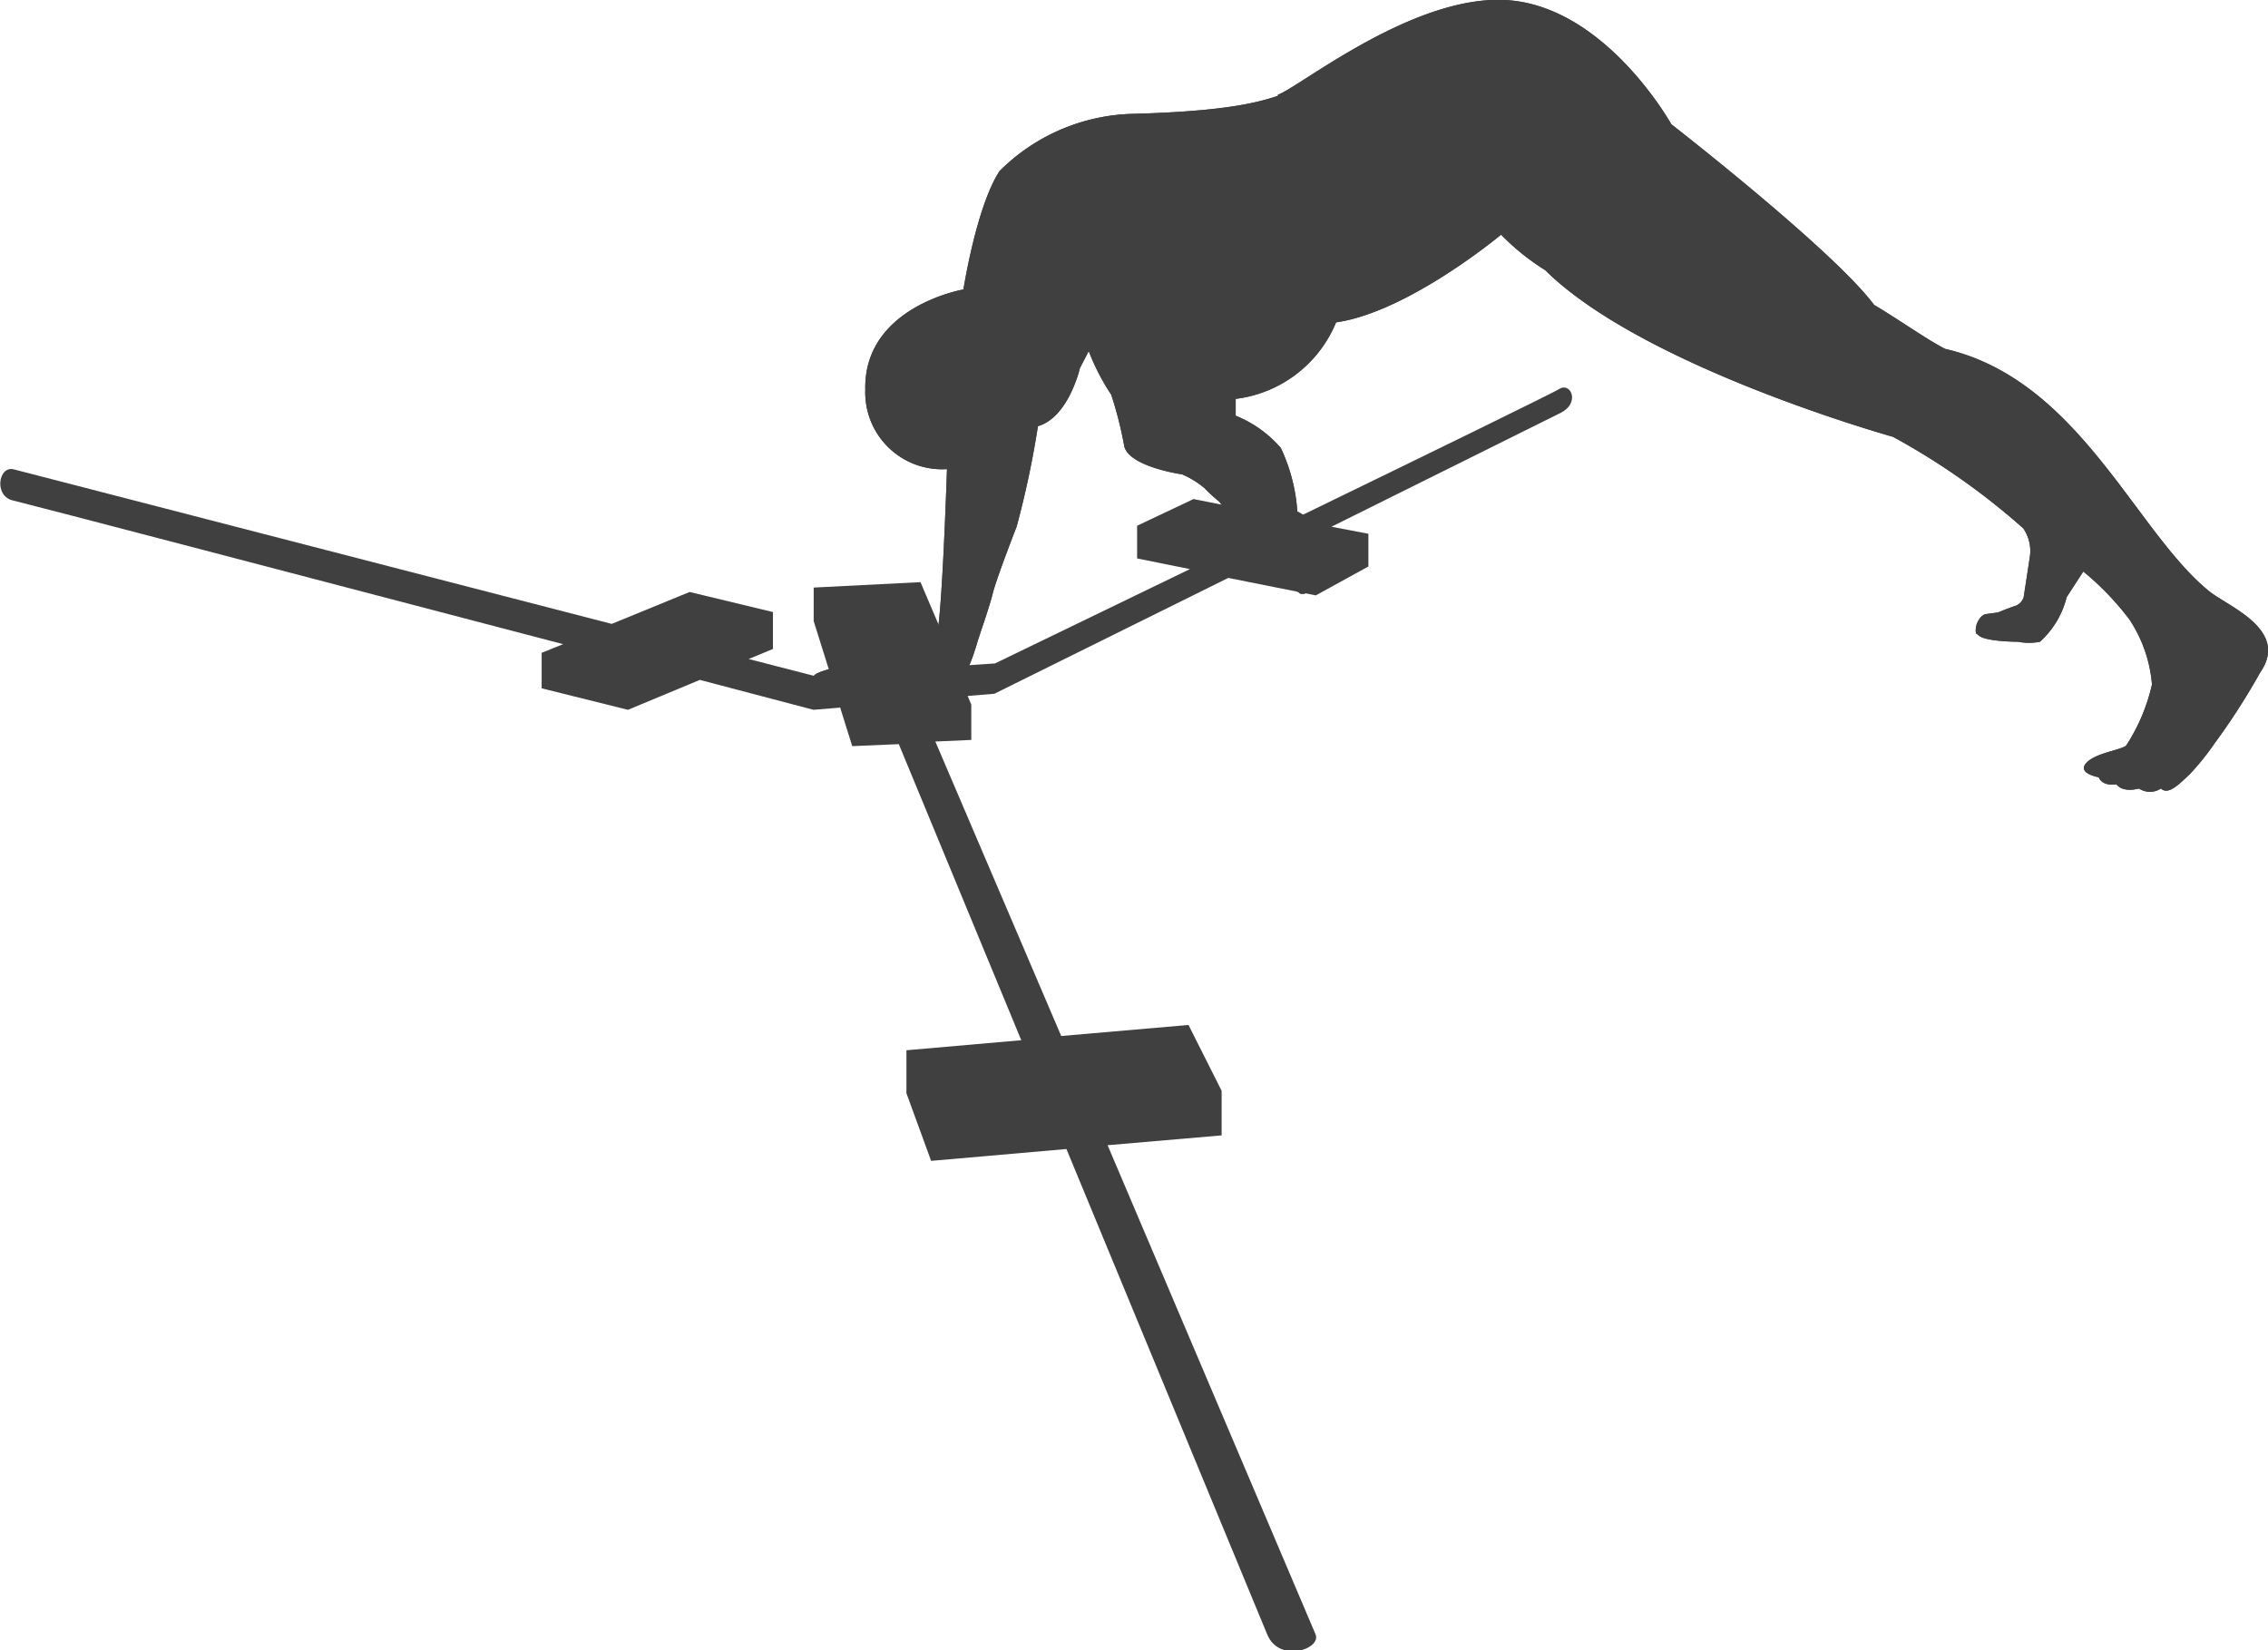 <svg id="Layer_1" data-name="Layer 1" xmlns="http://www.w3.org/2000/svg" xmlns:xlink="http://www.w3.org/1999/xlink" viewBox="0 0 112.97 82.21"><defs><style>.cls-1{fill:none;}.cls-2{clip-path:url(#clip-path);}.cls-3{fill:#404040;}</style><clipPath id="clip-path" transform="translate(-627 -344.06)"><rect class="cls-1" x="627" y="328.67" width="112.97" height="112.97"/></clipPath></defs><title>inferolateral_reach</title><g class="cls-2"><path class="cls-3" d="M704.76,363.39c-.29.19-6.68,3.31-13.31,6.53l-5-1-2.81,1.33v1.63l2.63.53-9.71,4.7-1.93.13-1.78-4.18-5.32.27V375l.84,2.68-.82.05-3.26-.84,1.21-.5v-1.84l-4.15-1-3.88,1.59-29.79-7.7c-.77-.19-1,1.37,0,1.56.42.09,15.84,4.13,27.37,7.15l-1.07.43v1.77l4.3,1.07,3.58-1.49,5.66,1.49,1.33-.11.6,1.92,2.32-.1,6.1,14.75-5.72.5v2.14l1.23,3.37,6.74-.59c4.81,11.64,9.87,23.87,10,24.18.6,1.45,2.71.73,2.41,0l-10.36-24.37,5.68-.49V398.4l-1.65-3.28-6.34.55L673.59,381l1.79-.08v-1.76l-.18-.43,1.33-.11,11.65-5.77,4.36.87,2.62-1.44v-1.63l-1.84-.35,11.43-5.68c.91-.46.55-1.43,0-1.23" transform="translate(-627 -344.06)"/><path class="cls-3" d="M690.65,348.78c1.1-.38,7.06-5.26,11.78-4.68s7.82,6.15,7.82,6.15,8.08,6.28,10.1,9c1.09.64,2.7,1.77,3.54,2.19,6.71,1.55,9.49,9.17,13.21,12.12,1,.76,3.93,1.92,2.48,4a33.61,33.61,0,0,1-2.27,3.53,12.87,12.87,0,0,1-1.23,1.53c-.46.43-1.07,1.09-1.44.72a1,1,0,0,1-1.1,0s-.78.24-1.12-.21c-.75.11-.88-.35-.88-.35s-1.07-.18-.64-.69,1.65-.64,2-.88a9.33,9.33,0,0,0,1.29-3.05,6.83,6.83,0,0,0-1.13-3.25,14,14,0,0,0-2.29-2.38l-.83,1.28a4.42,4.42,0,0,1-1.33,2.22,2.91,2.91,0,0,1-1.1,0s-1.78,0-2-.37c-.18,0-.06-.47-.06-.47s.15-.5.49-.54l.58-.08s.64-.26.9-.34a.69.69,0,0,0,.38-.42s.25-1.62.32-2.1a2,2,0,0,0-.34-1.33,34.94,34.94,0,0,0-6.49-4.56s-12.45-3.47-17.32-8.3a11.7,11.7,0,0,1-2.2-1.77s-4.61,3.85-8.22,4.37a6.23,6.23,0,0,1-5,3.81v.84a5.83,5.83,0,0,1,2.25,1.61,8.79,8.79,0,0,1,.82,3.16s.64.32.76.65-.36,1.16-.36,1.16l-.1.52.26.8s.16.64,0,.84a.41.41,0,0,1-.42.12l-1.43-1.18a5.15,5.15,0,0,1-.76-.64.36.36,0,0,1,0-.36l-1.84-2.4a8,8,0,0,1-.74-.68,4.54,4.54,0,0,0-1.11-.68s-2.63-.37-2.88-1.4a18.89,18.89,0,0,0-.65-2.57,11.15,11.15,0,0,1-1.12-2.17l-.44.85s-.56,2.45-2.09,2.89a46.72,46.72,0,0,1-1.06,5s-1,2.57-1.18,3.29-.58,1.85-.76,2.41c-.47,1.62-.84,2.14-1.41,2.28a4.45,4.45,0,0,1-1.5,0c-.32,0-1.44.38-1.8.41s-.64-.48-.64-.48l-1.75.42s-.53.17-.76,0-.39-.17-.48-.32.32-.26.32-.26a.31.31,0,0,1-.14-.29c0-.18,1-.42,1-.42s-.42-.11-.27-.3a8.6,8.6,0,0,1,2.19-.28c.18,0,.6-.43.8-.45a8.92,8.92,0,0,0,1.37-.05,3.45,3.45,0,0,0,1-.49c.28-.38.54-8.33.54-8.33a3.83,3.83,0,0,1-4.07-3.95c-.09-4.15,4.89-5,4.89-5s.64-4.13,1.8-5.9a9.72,9.72,0,0,1,6.7-2.85c4.32-.12,6.07-.52,7.17-.9" transform="translate(-627 -344.06)"/><path class="cls-3" d="M690.65,348.78c1.1-.38,7.06-5.26,11.78-4.68s7.82,6.15,7.82,6.15,8.08,6.28,10.1,9c1.09.64,2.7,1.77,3.54,2.19,6.71,1.55,9.49,9.17,13.21,12.12,1,.76,3.93,1.92,2.48,4a33.61,33.61,0,0,1-2.27,3.53,12.87,12.87,0,0,1-1.23,1.53c-.46.43-1.07,1.09-1.44.72a1,1,0,0,1-1.1,0s-.78.24-1.12-.21c-.75.11-.88-.35-.88-.35s-1.07-.18-.64-.69,1.65-.64,2-.88a9.33,9.33,0,0,0,1.29-3.05,6.83,6.83,0,0,0-1.13-3.25,14,14,0,0,0-2.29-2.38l-.83,1.28a4.42,4.42,0,0,1-1.33,2.22,2.91,2.91,0,0,1-1.1,0s-1.78,0-2-.37c-.18,0-.06-.47-.06-.47s.15-.5.49-.54l.58-.08s.64-.26.9-.34a.69.69,0,0,0,.38-.42s.25-1.62.32-2.1a2,2,0,0,0-.34-1.33,34.94,34.94,0,0,0-6.49-4.56s-12.45-3.47-17.32-8.3a11.7,11.7,0,0,1-2.2-1.77s-4.61,3.85-8.22,4.37a6.23,6.23,0,0,1-5,3.81v.84a5.83,5.83,0,0,1,2.25,1.61,8.79,8.79,0,0,1,.82,3.16s.64.32.76.65-.36,1.16-.36,1.16l-.1.52.26.8s.16.64,0,.84a.41.41,0,0,1-.42.12l-1.43-1.18a5.15,5.15,0,0,1-.76-.64.36.36,0,0,1,0-.36l-1.84-2.4a8,8,0,0,1-.74-.68,4.54,4.54,0,0,0-1.11-.68s-2.63-.37-2.88-1.4a18.89,18.89,0,0,0-.65-2.57,11.15,11.15,0,0,1-1.12-2.17l-.44.85s-.56,2.45-2.09,2.89a46.72,46.72,0,0,1-1.06,5s-1,2.57-1.18,3.29-.58,1.85-.76,2.41c-.47,1.62-.84,2.14-1.41,2.28a4.45,4.45,0,0,1-1.5,0c-.32,0-1.44.38-1.8.41s-.64-.48-.64-.48l-1.75.42s-.53.17-.76,0-.39-.17-.48-.32.32-.26.32-.26a.31.31,0,0,1-.14-.29c0-.18,1-.42,1-.42s-.42-.11-.27-.3a8.6,8.6,0,0,1,2.19-.28c.18,0,.6-.43.8-.45a8.92,8.92,0,0,0,1.37-.05,3.45,3.45,0,0,0,1-.49c.28-.38.54-8.33.54-8.33a3.83,3.83,0,0,1-4.07-3.95c-.09-4.15,4.89-5,4.89-5s.64-4.13,1.8-5.9a9.72,9.72,0,0,1,6.7-2.85c4.32-.12,6.07-.52,7.17-.9" transform="translate(-627 -344.06)"/><path class="cls-3" d="M677.82,353s.27,1.82.27,2.57c0,1.42-3.11,2.85-3.11,2.85" transform="translate(-627 -344.06)"/><path class="cls-3" d="M674.15,367.4a5.56,5.56,0,0,0,4.53-2.09" transform="translate(-627 -344.06)"/></g></svg>